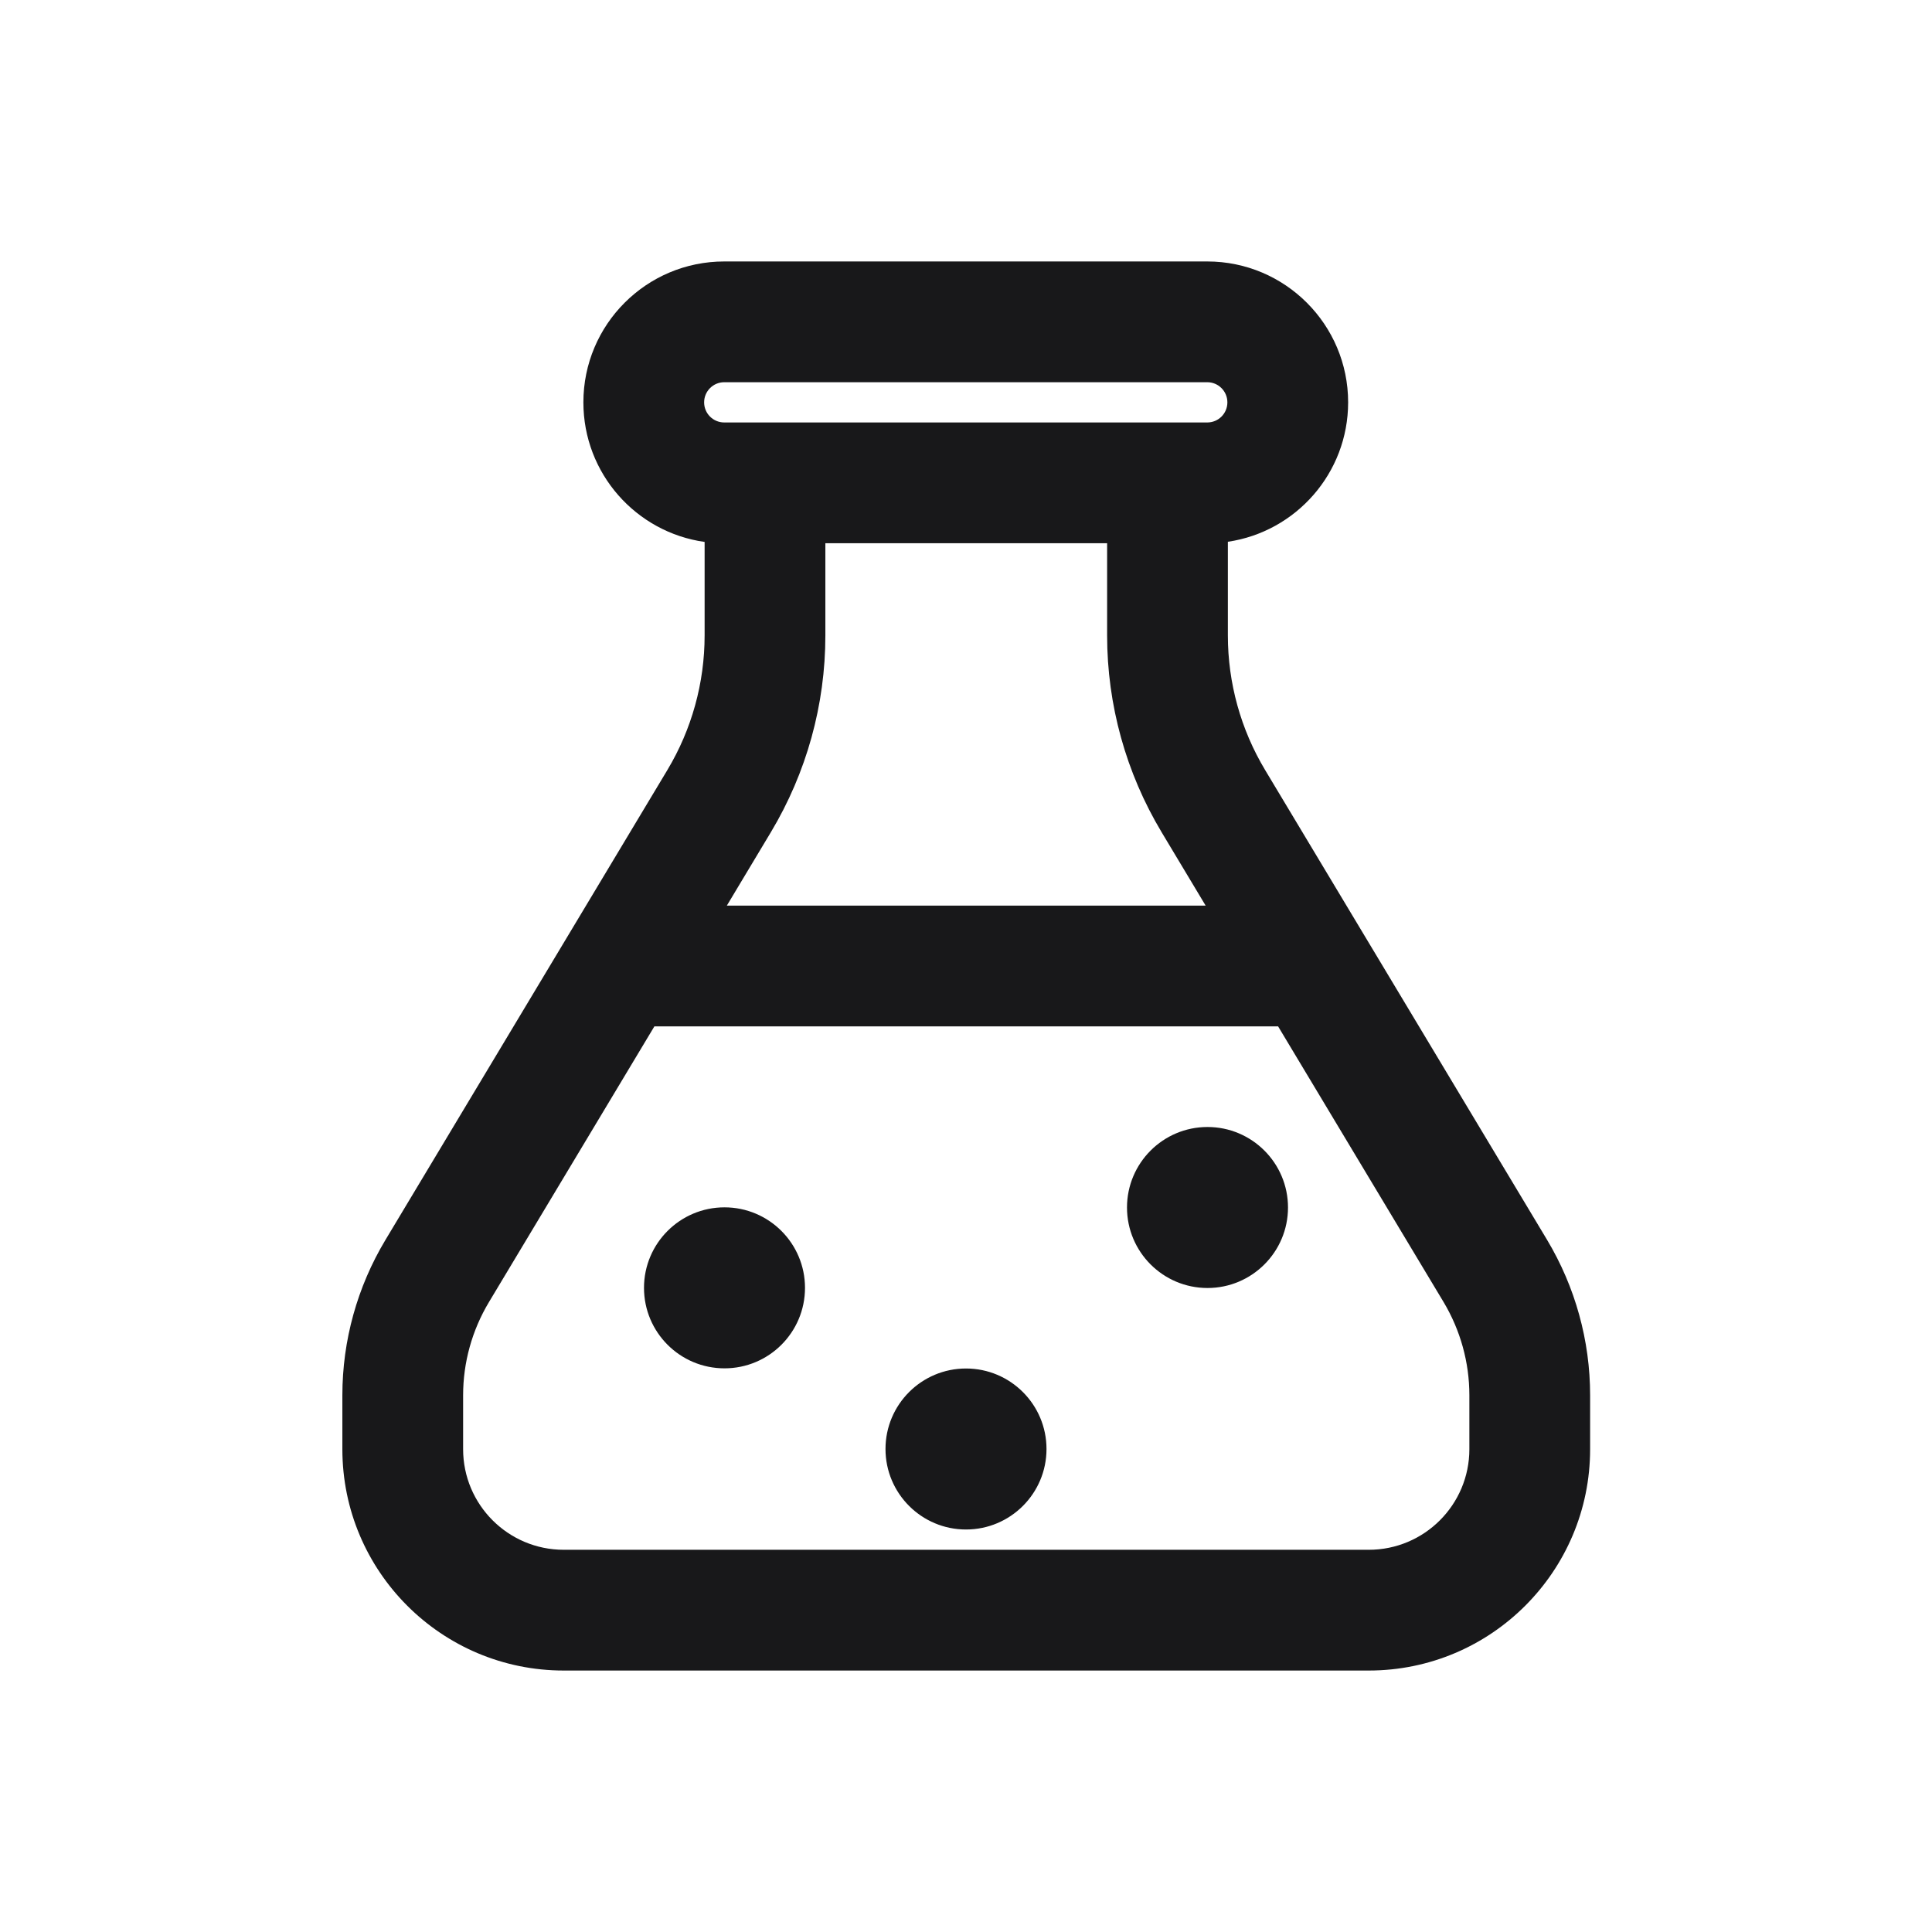 <svg width="24" height="24" viewBox="0 0 24 24" fill="none" xmlns="http://www.w3.org/2000/svg">
<path fill-rule="evenodd" clip-rule="evenodd" d="M7.247 4.998C7.247 4.032 8.03 3.248 8.997 3.248H14.997C15.963 3.248 16.747 4.032 16.747 4.998C16.747 5.878 16.098 6.606 15.253 6.73V7.894C15.253 8.483 15.413 9.061 15.716 9.566L19.219 15.403C19.568 15.986 19.753 16.653 19.753 17.332V18.002C19.753 19.52 18.522 20.752 17.003 20.752L7.003 20.752C5.484 20.752 4.253 19.52 4.253 18.002V17.332C4.253 16.653 4.438 15.986 4.788 15.403L8.29 9.566C8.593 9.061 8.753 8.483 8.753 7.894L8.753 6.732C7.902 6.613 7.247 5.882 7.247 4.998ZM10.253 6.748H13.753V7.894C13.753 8.755 13.987 9.599 14.43 10.338L14.977 11.25L9.029 11.25L9.576 10.338C10.019 9.599 10.253 8.755 10.253 7.894L10.253 6.748ZM8.997 4.748C8.859 4.748 8.747 4.86 8.747 4.998C8.747 5.137 8.859 5.248 8.997 5.248H14.997C15.135 5.248 15.247 5.137 15.247 4.998C15.247 4.86 15.135 4.748 14.997 4.748H8.997ZM17.003 19.252L7.003 19.252C6.313 19.252 5.753 18.692 5.753 18.002L5.753 17.332C5.753 16.925 5.864 16.525 6.074 16.175L8.129 12.75L15.877 12.75L17.933 16.175C18.142 16.525 18.253 16.925 18.253 17.332V18.002C18.253 18.692 17.694 19.252 17.003 19.252ZM9 16.998C9.552 16.998 10 16.551 10 15.998C10 15.446 9.552 14.998 9 14.998C8.448 14.998 8 15.446 8 15.998C8 16.551 8.448 16.998 9 16.998ZM13 18C13 18.552 12.552 19 12 19C11.448 19 11 18.552 11 18C11 17.448 11.448 17 12 17C12.552 17 13 17.448 13 18ZM15 16C15.552 16 16 15.552 16 15C16 14.448 15.552 14 15 14C14.448 14 14 14.448 14 15C14 15.552 14.448 16 15 16Z" fill="#18181A"/>
</svg>
